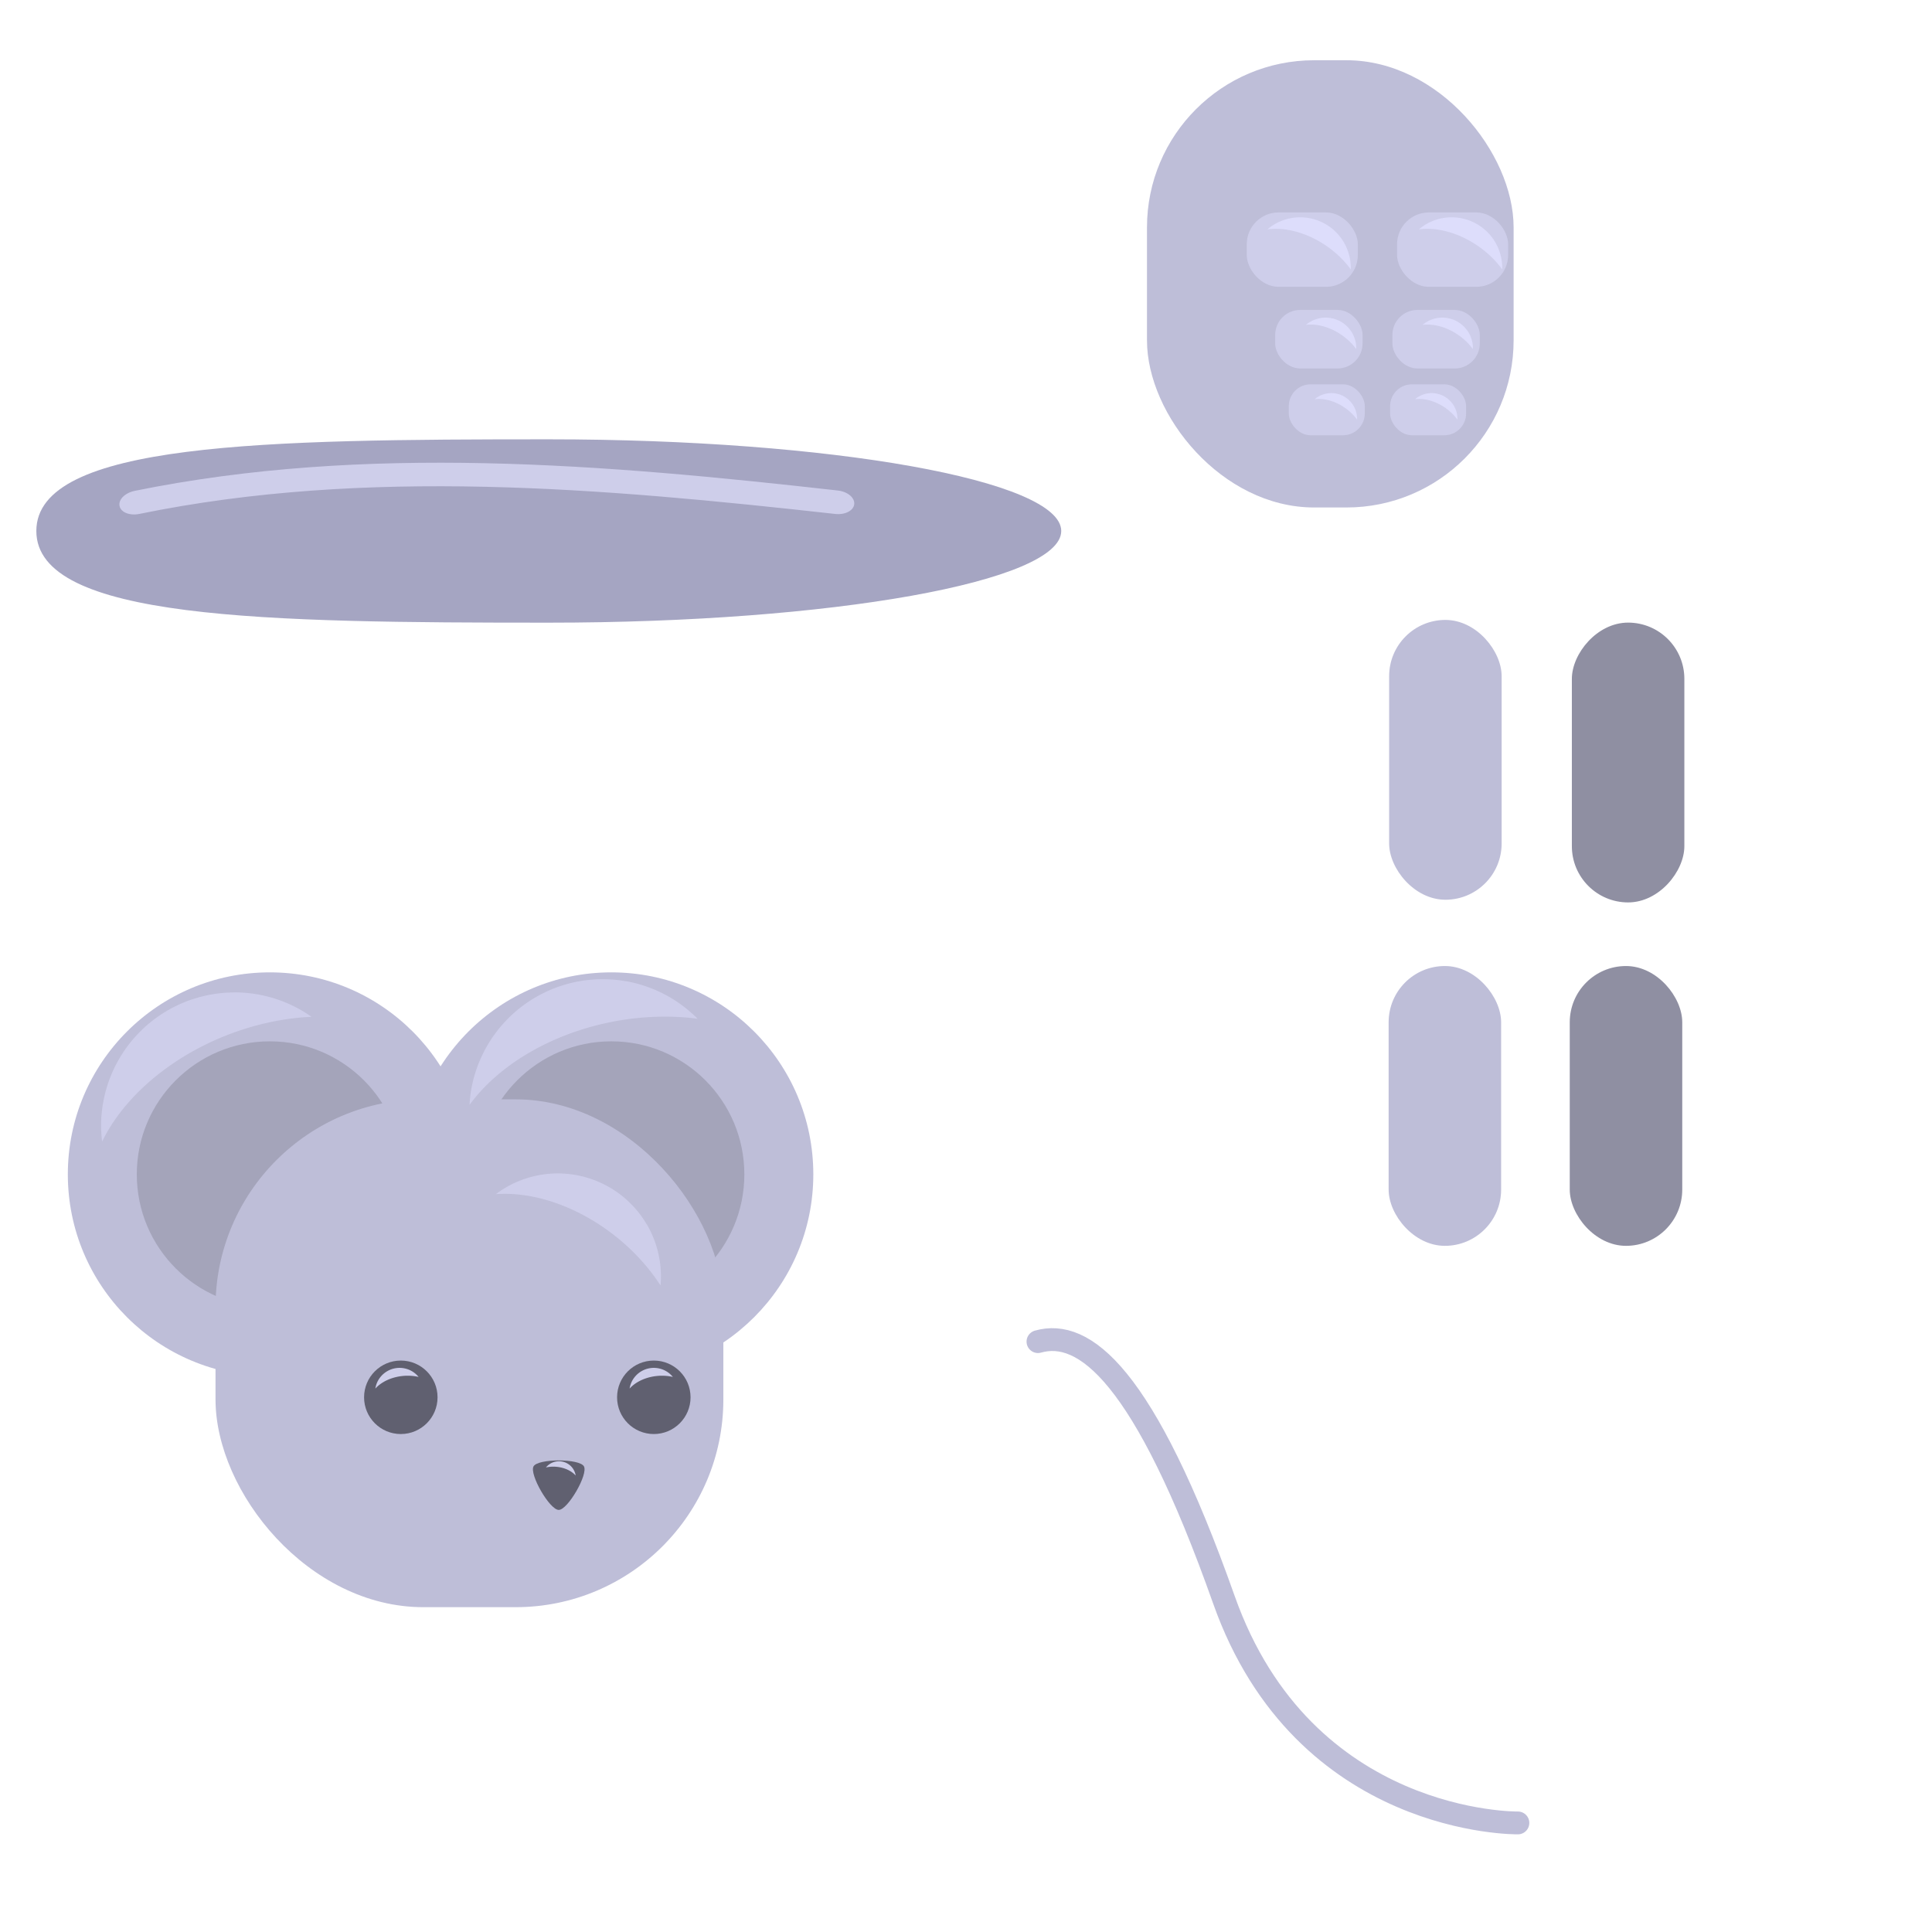 <?xml version="1.0" encoding="UTF-8" standalone="no"?>
<!-- Created with Inkscape (http://www.inkscape.org/) -->

<svg
   width="128"
   height="128"
   viewBox="0 0 33.867 33.867"
   version="1.1"
   id="svg1307"
   inkscape:version="1.1.1 (3bf5ae0d25, 2021-09-20)"
   sodipodi:docname="mouse-surfer.svg"
   inkscape:export-filename="/home/henrique/Documents/projects/001 - Moon Cheeser/repo/source/actors/astromouse/sprites/cutout_body.png"
   inkscape:export-xdpi="96.000008"
   inkscape:export-ydpi="96.000008"
   xmlns:inkscape="http://www.inkscape.org/namespaces/inkscape"
   xmlns:sodipodi="http://sodipodi.sourceforge.net/DTD/sodipodi-0.dtd"
   xmlns="http://www.w3.org/2000/svg"
   xmlns:svg="http://www.w3.org/2000/svg"
   xmlns:rdf="http://www.w3.org/1999/02/22-rdf-syntax-ns#"
   xmlns:cc="http://creativecommons.org/ns#"
   xmlns:dc="http://purl.org/dc/elements/1.1/">
  <defs
     id="defs1301">
    <inkscape:path-effect
       effect="bend_path"
       id="path-effect47177"
       is_visible="true"
       lpeversion="1"
       bendpath="m -33.223,292.689 c 4.321,-0.927 8.602,-0.484 12.88,0"
       prop_scale="1"
       scale_y_rel="false"
       vertical="false"
       hide_knot="false"
       bendpath-nodetypes="cc" />
  </defs>
  <sodipodi:namedview
     id="base"
     pagecolor="#282828"
     bordercolor="#666666"
     borderopacity="1.0"
     inkscape:pageopacity="0"
     inkscape:pageshadow="2"
     inkscape:zoom="0.98994949"
     inkscape:cx="152.02796"
     inkscape:cy="10.606602"
     inkscape:document-units="mm"
     inkscape:current-layer="layer1"
     showgrid="true"
     inkscape:window-width="1920"
     inkscape:window-height="1022"
     inkscape:window-x="0"
     inkscape:window-y="30"
     inkscape:window-maximized="1"
     units="px"
     inkscape:snap-bbox="true"
     inkscape:bbox-nodes="true"
     inkscape:snap-page="true"
     inkscape:snap-nodes="false"
     inkscape:bbox-paths="false"
     inkscape:snap-global="false"
     inkscape:snap-bbox-midpoints="false"
     inkscape:snap-others="false"
     showguides="true"
     inkscape:guide-bbox="true"
     inkscape:snap-grids="true"
     inkscape:snap-to-guides="true"
     inkscape:pagecheckerboard="0">
    <inkscape:grid
       type="xygrid"
       id="grid883"
       empspacing="4" />
    <sodipodi:guide
       position="33.867,50.8"
       orientation="1,0"
       id="guide877"
       inkscape:locked="false" />
  </sodipodi:namedview>
  <g
     inkscape:label="Layer 1"
     inkscape:groupmode="layer"
     id="layer1"
     transform="translate(0,-263.133)">
    <g
       id="g54148"
       transform="translate(35.43,-22.442)">
      <rect
         style="fill:#bebed8;fill-opacity:1;stroke:none;stroke-width:0.401;stroke-linecap:square;stroke-linejoin:bevel;stroke-miterlimit:4;stroke-dasharray:none;stroke-dashoffset:0;stroke-opacity:0.979;paint-order:normal"
         id="rect54109"
         width="6.427"
         height="7.84"
         x="-15.324"
         y="286.631"
         ry="2.931" />
      <rect
         style="fill:#ceceea;fill-opacity:1;stroke:none;stroke-width:0.763;stroke-linecap:round;stroke-linejoin:round;stroke-opacity:1;paint-order:fill markers stroke"
         id="rect54111"
         width="1.947"
         height="1.304"
         x="-13.575"
         y="289.299"
         ry="0.558" />
      <rect
         style="fill:#ceceea;fill-opacity:1;stroke:none;stroke-width:0.763;stroke-linecap:round;stroke-linejoin:round;stroke-opacity:1;paint-order:fill markers stroke"
         id="rect54113"
         width="1.947"
         height="1.304"
         x="-10.94"
         y="289.299"
         ry="0.558" />
      <rect
         style="fill:#ceceea;fill-opacity:1;stroke:none;stroke-width:0.601;stroke-linecap:round;stroke-linejoin:round;stroke-opacity:1;paint-order:fill markers stroke"
         id="rect54115"
         width="1.532"
         height="1.026"
         x="-13.077"
         y="291.008"
         ry="0.439" />
      <rect
         style="fill:#ceceea;fill-opacity:1;stroke:none;stroke-width:0.601;stroke-linecap:round;stroke-linejoin:round;stroke-opacity:1;paint-order:fill markers stroke"
         id="rect54117"
         width="1.532"
         height="1.026"
         x="-11.022"
         y="291.008"
         ry="0.439" />
      <rect
         style="fill:#ceceea;fill-opacity:1;stroke:none;stroke-width:0.522;stroke-linecap:round;stroke-linejoin:round;stroke-opacity:1;paint-order:fill markers stroke"
         id="rect54119"
         width="1.332"
         height="0.893"
         x="-12.838"
         y="292.312"
         ry="0.382" />
      <rect
         style="fill:#ceceea;fill-opacity:1;stroke:none;stroke-width:0.522;stroke-linecap:round;stroke-linejoin:round;stroke-opacity:1;paint-order:fill markers stroke"
         id="rect54121"
         width="1.332"
         height="0.893"
         x="-11.062"
         y="292.312"
         ry="0.382" />
      <path
         id="path54123"
         style="fill:#ddddfb;fill-opacity:1;stroke:none;stroke-width:0.1;stroke-linecap:square;stroke-linejoin:bevel;stroke-miterlimit:4;stroke-dasharray:none;stroke-dashoffset:0;stroke-opacity:0.979;paint-order:normal"
         d="m -9.244,289.781 a 0.888,0.888 0 0 0 -1.23,-0.249 0.888,0.888 0 0 0 -0.083,0.063 1.288,0.888 35.017 0 1 1.047,0.3 1.288,0.888 35.017 0 1 0.413,0.402 0.888,0.888 0 0 0 -0.147,-0.516 z" />
      <path
         id="path54125"
         style="fill:#ddddfb;fill-opacity:1;stroke:none;stroke-width:0.1;stroke-linecap:square;stroke-linejoin:bevel;stroke-miterlimit:4;stroke-dasharray:none;stroke-dashoffset:0;stroke-opacity:0.979;paint-order:normal"
         d="m -11.899,289.781 a 0.888,0.888 0 0 0 -1.23,-0.249 0.888,0.888 0 0 0 -0.083,0.063 1.288,0.888 35.017 0 1 1.047,0.3 1.288,0.888 35.017 0 1 0.413,0.402 0.888,0.888 0 0 0 -0.147,-0.516 z" />
      <path
         id="path54127"
         style="fill:#ddddfb;fill-opacity:1;stroke:none;stroke-width:0.061;stroke-linecap:square;stroke-linejoin:bevel;stroke-miterlimit:4;stroke-dasharray:none;stroke-dashoffset:0;stroke-opacity:0.979;paint-order:normal"
         d="m -11.745,291.383 a 0.536,0.536 0 0 0 -0.743,-0.151 0.536,0.536 0 0 0 -0.05,0.038 0.777,0.536 35.017 0 1 0.632,0.181 0.777,0.536 35.017 0 1 0.25,0.243 0.536,0.536 0 0 0 -0.089,-0.312 z" />
      <path
         id="path54129"
         style="fill:#ddddfb;fill-opacity:1;stroke:none;stroke-width:0.061;stroke-linecap:square;stroke-linejoin:bevel;stroke-miterlimit:4;stroke-dasharray:none;stroke-dashoffset:0;stroke-opacity:0.979;paint-order:normal"
         d="m -9.7,291.383 a 0.536,0.536 0 0 0 -0.743,-0.151 0.536,0.536 0 0 0 -0.05,0.038 0.777,0.536 35.017 0 1 0.632,0.181 0.777,0.536 35.017 0 1 0.25,0.243 0.536,0.536 0 0 0 -0.089,-0.312 z" />
      <path
         id="path54131"
         style="fill:#ddddfb;fill-opacity:1;stroke:none;stroke-width:0.051;stroke-linecap:square;stroke-linejoin:bevel;stroke-miterlimit:4;stroke-dasharray:none;stroke-dashoffset:0;stroke-opacity:0.979;paint-order:normal"
         d="m -9.957,292.668 a 0.452,0.452 0 0 0 -0.626,-0.127 0.452,0.452 0 0 0 -0.042,0.032 0.655,0.452 35.017 0 1 0.533,0.153 0.655,0.452 35.017 0 1 0.21,0.205 0.452,0.452 0 0 0 -0.075,-0.263 z" />
      <path
         id="path54133"
         style="fill:#ddddfb;fill-opacity:1;stroke:none;stroke-width:0.051;stroke-linecap:square;stroke-linejoin:bevel;stroke-miterlimit:4;stroke-dasharray:none;stroke-dashoffset:0;stroke-opacity:0.979;paint-order:normal"
         d="m -11.716,292.668 a 0.452,0.452 0 0 0 -0.626,-0.127 0.452,0.452 0 0 0 -0.042,0.032 0.655,0.452 35.017 0 1 0.533,0.153 0.655,0.452 35.017 0 1 0.21,0.205 0.452,0.452 0 0 0 -0.075,-0.263 z" />
    </g>
    <g
       id="g53947"
       transform="translate(20.162,2.399)">
      <circle
         r="3.541"
         cy="281.32"
         cx="-15.432"
         id="circle53919"
         style="fill:#bebed8;fill-opacity:1;stroke:none;stroke-width:0.401;stroke-linecap:square;stroke-linejoin:bevel;stroke-miterlimit:4;stroke-dasharray:none;stroke-dashoffset:0;stroke-opacity:0.979;paint-order:normal" />
      <circle
         style="fill:#a4a4ba;fill-opacity:1;stroke:none;stroke-width:0.401;stroke-linecap:square;stroke-linejoin:bevel;stroke-miterlimit:4;stroke-dasharray:none;stroke-dashoffset:0;stroke-opacity:0.979;paint-order:normal"
         id="circle53921"
         cx="-15.432"
         cy="281.32"
         r="2.332" />
      <circle
         style="fill:#bebed8;fill-opacity:1;stroke:none;stroke-width:0.401;stroke-linecap:square;stroke-linejoin:bevel;stroke-miterlimit:4;stroke-dasharray:none;stroke-dashoffset:0;stroke-opacity:0.979;paint-order:normal"
         id="circle53923"
         cx="-9.446"
         cy="281.32"
         r="3.541" />
      <circle
         r="2.332"
         cy="281.32"
         cx="-9.446"
         id="circle53925"
         style="fill:#a4a4ba;fill-opacity:1;stroke:none;stroke-width:0.401;stroke-linecap:square;stroke-linejoin:bevel;stroke-miterlimit:4;stroke-dasharray:none;stroke-dashoffset:0;stroke-opacity:0.979;paint-order:normal" />
      <rect
         style="fill:#bebed8;fill-opacity:1;stroke:none;stroke-width:0.401;stroke-linecap:square;stroke-linejoin:bevel;stroke-miterlimit:4;stroke-dasharray:none;stroke-dashoffset:0;stroke-opacity:0.979;paint-order:normal"
         id="rect53927"
         width="8.902"
         height="8.902"
         x="-16.384"
         y="280.005"
         ry="3.642" />
      <circle
         style="fill:#606070;fill-opacity:1;stroke:none;stroke-width:0.401;stroke-linecap:square;stroke-linejoin:bevel;stroke-miterlimit:4;stroke-dasharray:none;stroke-dashoffset:0;stroke-opacity:0.979;paint-order:normal"
         id="circle53929"
         cx="-13.136"
         cy="285.228"
         r="0.644" />
      <circle
         r="0.644"
         cy="285.228"
         cx="-8.701"
         id="circle53931"
         style="fill:#606070;fill-opacity:1;stroke:none;stroke-width:0.401;stroke-linecap:square;stroke-linejoin:bevel;stroke-miterlimit:4;stroke-dasharray:none;stroke-dashoffset:0;stroke-opacity:0.979;paint-order:normal" />
      <path
         sodipodi:type="star"
         style="opacity:1;fill:#606070;fill-opacity:1;stroke:none;stroke-width:2.363;stroke-linecap:square;stroke-linejoin:bevel;stroke-miterlimit:4;stroke-dasharray:none;stroke-dashoffset:0;stroke-opacity:0.979;paint-order:normal"
         id="path53933"
         sodipodi:sides="3"
         sodipodi:cx="-45.408615"
         sodipodi:cy="234.57965"
         sodipodi:r1="2.997191"
         sodipodi:r2="1.4985955"
         sodipodi:arg1="1.5707963"
         sodipodi:arg2="2.6179939"
         inkscape:flatsided="true"
         inkscape:rounded="0.18"
         inkscape:randomized="0"
         inkscape:transform-center-x="-6.3665075e-06"
         inkscape:transform-center-y="1.0312406"
         d="m -45.409,237.577 c -0.934,0 -3.063,-3.687 -2.596,-4.496 0.467,-0.809 4.724,-0.809 5.191,0 0.467,0.809 -1.661,4.496 -2.596,4.496 z"
         transform="matrix(0.17,0,0,0.17,-2.648,246.814)" />
      <path
         id="path53935"
         style="fill:#ceceea;fill-opacity:1;stroke:none;stroke-width:0.265;stroke-linecap:square;stroke-linejoin:bevel;stroke-miterlimit:4;stroke-dasharray:none;stroke-dashoffset:0;stroke-opacity:0.979;paint-order:normal"
         d="m -16.05,278.131 a 2.34,2.34 0 0 0 -2.34,2.34 2.34,2.34 0 0 0 0.018,0.274 2.34,3.395 68.559 0 1 2.185,-1.864 2.34,3.395 68.559 0 1 1.486,-0.323 2.34,2.34 0 0 0 -1.349,-0.428 z" />
      <path
         id="path53937"
         style="fill:#ceceea;fill-opacity:1;stroke:none;stroke-width:0.265;stroke-linecap:square;stroke-linejoin:bevel;stroke-miterlimit:4;stroke-dasharray:none;stroke-dashoffset:0;stroke-opacity:0.979;paint-order:normal"
         d="m -9.187,277.935 a 2.34,2.34 0 0 0 -2.714,1.894 2.34,2.34 0 0 0 -0.03,0.273 2.34,3.395 78.646 0 1 2.478,-1.452 2.34,3.395 78.646 0 1 1.519,-0.058 2.34,2.34 0 0 0 -1.253,-0.658 z" />
      <path
         id="path53939"
         style="fill:#ceceea;fill-opacity:1;stroke:none;stroke-width:0.049;stroke-linecap:square;stroke-linejoin:bevel;stroke-miterlimit:4;stroke-dasharray:none;stroke-dashoffset:0;stroke-opacity:0.979;paint-order:normal"
         d="m -13.042,284.728 a 0.43,0.43 0 0 0 -0.53,0.298 0.43,0.43 0 0 0 -0.01,0.049 0.43,0.624 84.226 0 1 0.479,-0.221 0.43,0.624 84.226 0 1 0.279,0.017 0.43,0.43 0 0 0 -0.217,-0.143 z" />
      <path
         id="path53941"
         style="fill:#ceceea;fill-opacity:1;stroke:none;stroke-width:0.049;stroke-linecap:square;stroke-linejoin:bevel;stroke-miterlimit:4;stroke-dasharray:none;stroke-dashoffset:0;stroke-opacity:0.979;paint-order:normal"
         d="m -8.585,284.728 a 0.43,0.43 0 0 0 -0.53,0.298 0.43,0.43 0 0 0 -0.01,0.049 0.43,0.624 84.226 0 1 0.479,-0.221 0.43,0.624 84.226 0 1 0.279,0.017 0.43,0.43 0 0 0 -0.217,-0.143 z" />
      <path
         id="path53943"
         style="fill:#ceceea;fill-opacity:1;stroke:none;stroke-width:0.033;stroke-linecap:square;stroke-linejoin:bevel;stroke-miterlimit:4;stroke-dasharray:none;stroke-dashoffset:0;stroke-opacity:0.979;paint-order:normal"
         d="m -10.442,286.36 a 0.296,0.296 0 0 1 0.364,0.205 0.296,0.296 0 0 1 0.007,0.034 0.429,0.296 5.774 0 0 -0.329,-0.152 0.429,0.296 5.774 0 0 -0.192,0.011 0.296,0.296 0 0 1 0.149,-0.098 z" />
      <path
         id="path53945"
         style="fill:#ceceea;fill-opacity:1;stroke:none;stroke-width:0.204;stroke-linecap:square;stroke-linejoin:bevel;stroke-miterlimit:4;stroke-dasharray:none;stroke-dashoffset:0;stroke-opacity:0.979;paint-order:normal"
         d="m -8.822,282.202 a 1.807,1.807 0 0 0 -2.471,-0.653 1.807,1.807 0 0 0 -0.176,0.118 2.622,1.807 38.354 0 1 2.093,0.735 2.622,1.807 38.354 0 1 0.793,0.866 1.807,1.807 0 0 0 -0.238,-1.067 z" />
    </g>
    <path
       inkscape:transform-center-y="-16.470365"
       inkscape:transform-center-x="10.226966"
       inkscape:connector-curvature="0"
       id="path870"
       d="m 26.608,295.088 c 0,0 -3.749,0.057 -5.153,-3.911 -1.404,-3.968 -2.455,-4.753 -3.26,-4.526"
       style="fill:none;stroke:#bebed8;stroke-width:0.4;stroke-linecap:round;stroke-linejoin:miter;stroke-miterlimit:4;stroke-dasharray:none;stroke-opacity:1" />
    <rect
       transform="scale(-1,1)"
       style="fill:#8f8fa2;fill-opacity:1;stroke:none;stroke-width:0.4;stroke-linecap:square;stroke-linejoin:bevel;stroke-miterlimit:4;stroke-dasharray:none;stroke-dashoffset:0;stroke-opacity:0.979;paint-order:normal"
       id="rect874"
       width="1.972"
       height="4.905"
       x="-29.526"
       y="274.047"
       ry="0.986" />
    <rect
       ry="0.986"
       y="274"
       x="24.351"
       height="4.905"
       width="1.972"
       id="rect894"
       style="fill:#bebed8;fill-opacity:1;stroke:none;stroke-width:0.4;stroke-linecap:square;stroke-linejoin:bevel;stroke-miterlimit:4;stroke-dasharray:none;stroke-dashoffset:0;stroke-opacity:0.979;paint-order:normal" />
    <rect
       style="fill:#bebed8;fill-opacity:1;stroke:none;stroke-width:0.4;stroke-linecap:square;stroke-linejoin:bevel;stroke-miterlimit:4;stroke-dasharray:none;stroke-dashoffset:0;stroke-opacity:0.979;paint-order:normal"
       id="rect904"
       width="1.972"
       height="4.905"
       x="24.342"
       y="280.067"
       ry="0.986" />
    <rect
       ry="0.986"
       y="280.067"
       x="27.517"
       height="4.905"
       width="1.972"
       id="rect872"
       style="fill:#8f8fa2;fill-opacity:1;stroke:none;stroke-width:0.4;stroke-linecap:square;stroke-linejoin:bevel;stroke-miterlimit:4;stroke-dasharray:none;stroke-dashoffset:0;stroke-opacity:0.979;paint-order:normal" />
    <path
       style="fill:none;stroke:#bebed8;stroke-width:0.401;stroke-linecap:round;stroke-linejoin:miter;stroke-miterlimit:4;stroke-dasharray:none;stroke-opacity:1"
       d="m -13.014,292.053 c 0,0 -3.75,0.057 -5.155,-3.912 -1.405,-3.969 -2.456,-4.755 -3.261,-4.527"
       id="path1179"
       inkscape:connector-curvature="0"
       inkscape:transform-center-x="31.376121"
       inkscape:transform-center-y="-50.530738" />
    <rect
       ry="0.986"
       y="292.094"
       x="-11.326"
       height="4.906"
       width="1.973"
       id="rect1181"
       style="fill:#8f8fa2;fill-opacity:1;stroke:none;stroke-width:0.401;stroke-linecap:square;stroke-linejoin:bevel;stroke-miterlimit:4;stroke-dasharray:none;stroke-dashoffset:0;stroke-opacity:0.979;paint-order:normal" />
    <rect
       transform="matrix(-0.866,0.5,0.5,0.866,0,0)"
       style="fill:#8f8fa2;fill-opacity:1;stroke:none;stroke-width:0.401;stroke-linecap:square;stroke-linejoin:bevel;stroke-miterlimit:4;stroke-dasharray:none;stroke-dashoffset:0;stroke-opacity:0.979;paint-order:normal"
       id="rect1183"
       width="1.973"
       height="4.906"
       x="152.177"
       y="244.735"
       ry="0.986" />
    <rect
       style="fill:#bebed8;fill-opacity:1;stroke:none;stroke-width:0.401;stroke-linecap:square;stroke-linejoin:bevel;stroke-miterlimit:4;stroke-dasharray:none;stroke-dashoffset:0;stroke-opacity:0.979;paint-order:normal"
       id="rect1187"
       width="6.427"
       height="7.84"
       x="-15.324"
       y="286.631"
       ry="2.931" />
    <rect
       ry="0.986"
       y="256.819"
       x="131.245"
       height="4.906"
       width="1.973"
       id="rect1203"
       style="fill:#bebed8;fill-opacity:1;stroke:none;stroke-width:0.401;stroke-linecap:square;stroke-linejoin:bevel;stroke-miterlimit:4;stroke-dasharray:none;stroke-dashoffset:0;stroke-opacity:0.979;paint-order:normal"
       transform="rotate(30)" />
    <rect
       style="fill:#bebed8;fill-opacity:1;stroke:none;stroke-width:0.401;stroke-linecap:square;stroke-linejoin:bevel;stroke-miterlimit:4;stroke-dasharray:none;stroke-dashoffset:0;stroke-opacity:0.979;paint-order:normal"
       id="rect1213"
       width="1.973"
       height="4.906"
       x="-14.361"
       y="292.094"
       ry="0.986" />
    <g
       id="g49645">
      <path
         id="path44243"
         style="fill:#bebed8;stroke-width:3.153;stroke-linecap:round;stroke-linejoin:round;paint-order:fill markers stroke"
         d="m -16.814,293.147 c -8e-6,0.888 -4.022,1.607 -8.983,1.607 -4.961,0 -8.983,-0.052 -8.983,-1.607 0,-1.555 4.022,-1.607 8.983,-1.607 4.961,0 8.983,0.72 8.983,1.607 z"
         sodipodi:nodetypes="sszss" />
      <path
         id="rect45282"
         style="fill:#ceceea;stroke-width:0.529;stroke-linecap:round;stroke-linejoin:round;paint-order:fill markers stroke"
         d="m -33.055,292.443 c 4.057,-0.824 8.235,-0.465 12.321,-0.006 0.174,0.019 0.303,0.127 0.29,0.241 -0.013,0.114 -0.163,0.19 -0.336,0.17 -4.08,-0.454 -8.215,-0.815 -12.193,-7e-4 -0.168,0.035 -0.325,-0.025 -0.349,-0.137 -0.025,-0.112 0.094,-0.232 0.267,-0.267 z" />
    </g>
    <g
       id="g53917">
      <circle
         r="3.541"
         cy="281.32"
         cx="-15.432"
         id="circle1189"
         style="fill:#bebed8;fill-opacity:1;stroke:none;stroke-width:0.401;stroke-linecap:square;stroke-linejoin:bevel;stroke-miterlimit:4;stroke-dasharray:none;stroke-dashoffset:0;stroke-opacity:0.979;paint-order:normal" />
      <circle
         style="fill:#a4a4ba;fill-opacity:1;stroke:none;stroke-width:0.401;stroke-linecap:square;stroke-linejoin:bevel;stroke-miterlimit:4;stroke-dasharray:none;stroke-dashoffset:0;stroke-opacity:0.979;paint-order:normal"
         id="circle1191"
         cx="-15.432"
         cy="281.32"
         r="2.332" />
      <circle
         style="fill:#bebed8;fill-opacity:1;stroke:none;stroke-width:0.401;stroke-linecap:square;stroke-linejoin:bevel;stroke-miterlimit:4;stroke-dasharray:none;stroke-dashoffset:0;stroke-opacity:0.979;paint-order:normal"
         id="circle1195"
         cx="-9.446"
         cy="281.32"
         r="3.541" />
      <circle
         r="2.332"
         cy="281.32"
         cx="-9.446"
         id="circle1197"
         style="fill:#a4a4ba;fill-opacity:1;stroke:none;stroke-width:0.401;stroke-linecap:square;stroke-linejoin:bevel;stroke-miterlimit:4;stroke-dasharray:none;stroke-dashoffset:0;stroke-opacity:0.979;paint-order:normal" />
      <rect
         style="fill:#bebed8;fill-opacity:1;stroke:none;stroke-width:0.401;stroke-linecap:square;stroke-linejoin:bevel;stroke-miterlimit:4;stroke-dasharray:none;stroke-dashoffset:0;stroke-opacity:0.979;paint-order:normal"
         id="rect1205"
         width="8.902"
         height="8.902"
         x="-16.384"
         y="280.005"
         ry="3.642" />
      <circle
         style="fill:#606070;fill-opacity:1;stroke:none;stroke-width:0.401;stroke-linecap:square;stroke-linejoin:bevel;stroke-miterlimit:4;stroke-dasharray:none;stroke-dashoffset:0;stroke-opacity:0.979;paint-order:normal"
         id="circle1207"
         cx="-13.136"
         cy="285.228"
         r="0.644" />
      <circle
         r="0.644"
         cy="285.228"
         cx="-8.701"
         id="circle1209"
         style="fill:#606070;fill-opacity:1;stroke:none;stroke-width:0.401;stroke-linecap:square;stroke-linejoin:bevel;stroke-miterlimit:4;stroke-dasharray:none;stroke-dashoffset:0;stroke-opacity:0.979;paint-order:normal" />
      <path
         sodipodi:type="star"
         style="opacity:1;fill:#606070;fill-opacity:1;stroke:none;stroke-width:2.363;stroke-linecap:square;stroke-linejoin:bevel;stroke-miterlimit:4;stroke-dasharray:none;stroke-dashoffset:0;stroke-opacity:0.979;paint-order:normal"
         id="path1211"
         sodipodi:sides="3"
         sodipodi:cx="-45.408615"
         sodipodi:cy="234.57965"
         sodipodi:r1="2.997191"
         sodipodi:r2="1.4985955"
         sodipodi:arg1="1.5707963"
         sodipodi:arg2="2.6179939"
         inkscape:flatsided="true"
         inkscape:rounded="0.18"
         inkscape:randomized="0"
         inkscape:transform-center-x="-6.3665075e-06"
         inkscape:transform-center-y="1.0312406"
         d="m -45.409,237.577 c -0.934,0 -3.063,-3.687 -2.596,-4.496 0.467,-0.809 4.724,-0.809 5.191,0 0.467,0.809 -1.661,4.496 -2.596,4.496 z"
         transform="matrix(0.17,0,0,0.17,-2.648,246.814)" />
      <path
         id="circle31528"
         style="fill:#ceceea;fill-opacity:1;stroke:none;stroke-width:0.265;stroke-linecap:square;stroke-linejoin:bevel;stroke-miterlimit:4;stroke-dasharray:none;stroke-dashoffset:0;stroke-opacity:0.979;paint-order:normal"
         d="m -16.05,278.131 a 2.34,2.34 0 0 0 -2.34,2.34 2.34,2.34 0 0 0 0.018,0.274 2.34,3.395 68.559 0 1 2.185,-1.864 2.34,3.395 68.559 0 1 1.486,-0.323 2.34,2.34 0 0 0 -1.349,-0.428 z" />
      <path
         id="path31695"
         style="fill:#ceceea;fill-opacity:1;stroke:none;stroke-width:0.265;stroke-linecap:square;stroke-linejoin:bevel;stroke-miterlimit:4;stroke-dasharray:none;stroke-dashoffset:0;stroke-opacity:0.979;paint-order:normal"
         d="m -9.187,277.935 a 2.34,2.34 0 0 0 -2.714,1.894 2.34,2.34 0 0 0 -0.03,0.273 2.34,3.395 78.646 0 1 2.478,-1.452 2.34,3.395 78.646 0 1 1.519,-0.058 2.34,2.34 0 0 0 -1.253,-0.658 z" />
      <path
         id="path41497"
         style="fill:#ceceea;fill-opacity:1;stroke:none;stroke-width:0.049;stroke-linecap:square;stroke-linejoin:bevel;stroke-miterlimit:4;stroke-dasharray:none;stroke-dashoffset:0;stroke-opacity:0.979;paint-order:normal"
         d="m -13.042,284.728 a 0.43,0.43 0 0 0 -0.53,0.298 0.43,0.43 0 0 0 -0.01,0.049 0.43,0.624 84.226 0 1 0.479,-0.221 0.43,0.624 84.226 0 1 0.279,0.017 0.43,0.43 0 0 0 -0.217,-0.143 z" />
      <path
         id="path41581"
         style="fill:#ceceea;fill-opacity:1;stroke:none;stroke-width:0.049;stroke-linecap:square;stroke-linejoin:bevel;stroke-miterlimit:4;stroke-dasharray:none;stroke-dashoffset:0;stroke-opacity:0.979;paint-order:normal"
         d="m -8.585,284.728 a 0.43,0.43 0 0 0 -0.53,0.298 0.43,0.43 0 0 0 -0.01,0.049 0.43,0.624 84.226 0 1 0.479,-0.221 0.43,0.624 84.226 0 1 0.279,0.017 0.43,0.43 0 0 0 -0.217,-0.143 z" />
      <path
         id="path41587"
         style="fill:#ceceea;fill-opacity:1;stroke:none;stroke-width:0.033;stroke-linecap:square;stroke-linejoin:bevel;stroke-miterlimit:4;stroke-dasharray:none;stroke-dashoffset:0;stroke-opacity:0.979;paint-order:normal"
         d="m -10.442,286.36 a 0.296,0.296 0 0 1 0.364,0.205 0.296,0.296 0 0 1 0.007,0.034 0.429,0.296 5.774 0 0 -0.329,-0.152 0.429,0.296 5.774 0 0 -0.192,0.011 0.296,0.296 0 0 1 0.149,-0.098 z" />
      <path
         id="path48500"
         style="fill:#ceceea;fill-opacity:1;stroke:none;stroke-width:0.204;stroke-linecap:square;stroke-linejoin:bevel;stroke-miterlimit:4;stroke-dasharray:none;stroke-dashoffset:0;stroke-opacity:0.979;paint-order:normal"
         d="m -8.822,282.202 a 1.807,1.807 0 0 0 -2.471,-0.653 1.807,1.807 0 0 0 -0.176,0.118 2.622,1.807 38.354 0 1 2.093,0.735 2.622,1.807 38.354 0 1 0.793,0.866 1.807,1.807 0 0 0 -0.238,-1.067 z" />
    </g>
    <rect
       style="fill:#ceceea;fill-opacity:1;stroke:none;stroke-width:0.763;stroke-linecap:round;stroke-linejoin:round;stroke-opacity:1;paint-order:fill markers stroke"
       id="rect48928"
       width="1.947"
       height="1.304"
       x="-13.575"
       y="289.299"
       ry="0.558" />
    <rect
       style="fill:#ceceea;fill-opacity:1;stroke:none;stroke-width:0.763;stroke-linecap:round;stroke-linejoin:round;stroke-opacity:1;paint-order:fill markers stroke"
       id="rect49010"
       width="1.947"
       height="1.304"
       x="-10.94"
       y="289.299"
       ry="0.558" />
    <rect
       style="fill:#ceceea;fill-opacity:1;stroke:none;stroke-width:0.601;stroke-linecap:round;stroke-linejoin:round;stroke-opacity:1;paint-order:fill markers stroke"
       id="rect49012"
       width="1.532"
       height="1.026"
       x="-13.077"
       y="291.008"
       ry="0.439" />
    <rect
       style="fill:#ceceea;fill-opacity:1;stroke:none;stroke-width:0.601;stroke-linecap:round;stroke-linejoin:round;stroke-opacity:1;paint-order:fill markers stroke"
       id="rect49014"
       width="1.532"
       height="1.026"
       x="-11.022"
       y="291.008"
       ry="0.439" />
    <rect
       style="fill:#ceceea;fill-opacity:1;stroke:none;stroke-width:0.522;stroke-linecap:round;stroke-linejoin:round;stroke-opacity:1;paint-order:fill markers stroke"
       id="rect49016"
       width="1.332"
       height="0.893"
       x="-12.838"
       y="292.312"
       ry="0.382" />
    <rect
       style="fill:#ceceea;fill-opacity:1;stroke:none;stroke-width:0.522;stroke-linecap:round;stroke-linejoin:round;stroke-opacity:1;paint-order:fill markers stroke"
       id="rect49018"
       width="1.332"
       height="0.893"
       x="-11.062"
       y="292.312"
       ry="0.382" />
    <path
       id="path49020"
       style="fill:#ddddfb;fill-opacity:1;stroke:none;stroke-width:0.1;stroke-linecap:square;stroke-linejoin:bevel;stroke-miterlimit:4;stroke-dasharray:none;stroke-dashoffset:0;stroke-opacity:0.979;paint-order:normal"
       d="m -9.244,289.781 a 0.888,0.888 0 0 0 -1.23,-0.249 0.888,0.888 0 0 0 -0.083,0.063 1.288,0.888 35.017 0 1 1.047,0.3 1.288,0.888 35.017 0 1 0.413,0.402 0.888,0.888 0 0 0 -0.147,-0.516 z" />
    <path
       id="path49436"
       style="fill:#ddddfb;fill-opacity:1;stroke:none;stroke-width:0.1;stroke-linecap:square;stroke-linejoin:bevel;stroke-miterlimit:4;stroke-dasharray:none;stroke-dashoffset:0;stroke-opacity:0.979;paint-order:normal"
       d="m -11.899,289.781 a 0.888,0.888 0 0 0 -1.23,-0.249 0.888,0.888 0 0 0 -0.083,0.063 1.288,0.888 35.017 0 1 1.047,0.3 1.288,0.888 35.017 0 1 0.413,0.402 0.888,0.888 0 0 0 -0.147,-0.516 z" />
    <path
       id="path49438"
       style="fill:#ddddfb;fill-opacity:1;stroke:none;stroke-width:0.061;stroke-linecap:square;stroke-linejoin:bevel;stroke-miterlimit:4;stroke-dasharray:none;stroke-dashoffset:0;stroke-opacity:0.979;paint-order:normal"
       d="m -11.745,291.383 a 0.536,0.536 0 0 0 -0.743,-0.151 0.536,0.536 0 0 0 -0.05,0.038 0.777,0.536 35.017 0 1 0.632,0.181 0.777,0.536 35.017 0 1 0.25,0.243 0.536,0.536 0 0 0 -0.089,-0.312 z" />
    <path
       id="path49440"
       style="fill:#ddddfb;fill-opacity:1;stroke:none;stroke-width:0.061;stroke-linecap:square;stroke-linejoin:bevel;stroke-miterlimit:4;stroke-dasharray:none;stroke-dashoffset:0;stroke-opacity:0.979;paint-order:normal"
       d="m -9.7,291.383 a 0.536,0.536 0 0 0 -0.743,-0.151 0.536,0.536 0 0 0 -0.05,0.038 0.777,0.536 35.017 0 1 0.632,0.181 0.777,0.536 35.017 0 1 0.25,0.243 0.536,0.536 0 0 0 -0.089,-0.312 z" />
    <path
       id="path49442"
       style="fill:#ddddfb;fill-opacity:1;stroke:none;stroke-width:0.051;stroke-linecap:square;stroke-linejoin:bevel;stroke-miterlimit:4;stroke-dasharray:none;stroke-dashoffset:0;stroke-opacity:0.979;paint-order:normal"
       d="m -9.957,292.668 a 0.452,0.452 0 0 0 -0.626,-0.127 0.452,0.452 0 0 0 -0.042,0.032 0.655,0.452 35.017 0 1 0.533,0.153 0.655,0.452 35.017 0 1 0.21,0.205 0.452,0.452 0 0 0 -0.075,-0.263 z" />
    <path
       id="path49444"
       style="fill:#ddddfb;fill-opacity:1;stroke:none;stroke-width:0.051;stroke-linecap:square;stroke-linejoin:bevel;stroke-miterlimit:4;stroke-dasharray:none;stroke-dashoffset:0;stroke-opacity:0.979;paint-order:normal"
       d="m -11.716,292.668 a 0.452,0.452 0 0 0 -0.626,-0.127 0.452,0.452 0 0 0 -0.042,0.032 0.655,0.452 35.017 0 1 0.533,0.153 0.655,0.452 35.017 0 1 0.21,0.205 0.452,0.452 0 0 0 -0.075,-0.263 z" />
    <path
       id="path49647"
       style="fill:#a5a5c2;stroke-width:3.153;stroke-linecap:round;stroke-linejoin:round;paint-order:fill markers stroke;fill-opacity:1"
       d="m 18.603,272.441 c -8e-6,0.888 -4.022,1.607 -8.983,1.607 -4.961,0 -8.983,-0.052 -8.983,-1.607 0,-1.555 4.022,-1.607 8.983,-1.607 4.961,0 8.983,0.72 8.983,1.607 z"
       sodipodi:nodetypes="sszss" />
    <path
       id="path49649"
       style="fill:#ceceea;stroke-width:0.529;stroke-linecap:round;stroke-linejoin:round;paint-order:fill markers stroke"
       d="m 2.363,271.737 c 4.057,-0.824 8.235,-0.465 12.321,-0.006 0.174,0.019 0.303,0.127 0.29,0.241 -0.013,0.114 -0.163,0.19 -0.336,0.17 -4.08,-0.454 -8.215,-0.815 -12.193,-7e-4 -0.168,0.035 -0.325,-0.025 -0.349,-0.137 -0.025,-0.112 0.094,-0.232 0.267,-0.267 z" />
  </g>
</svg>
